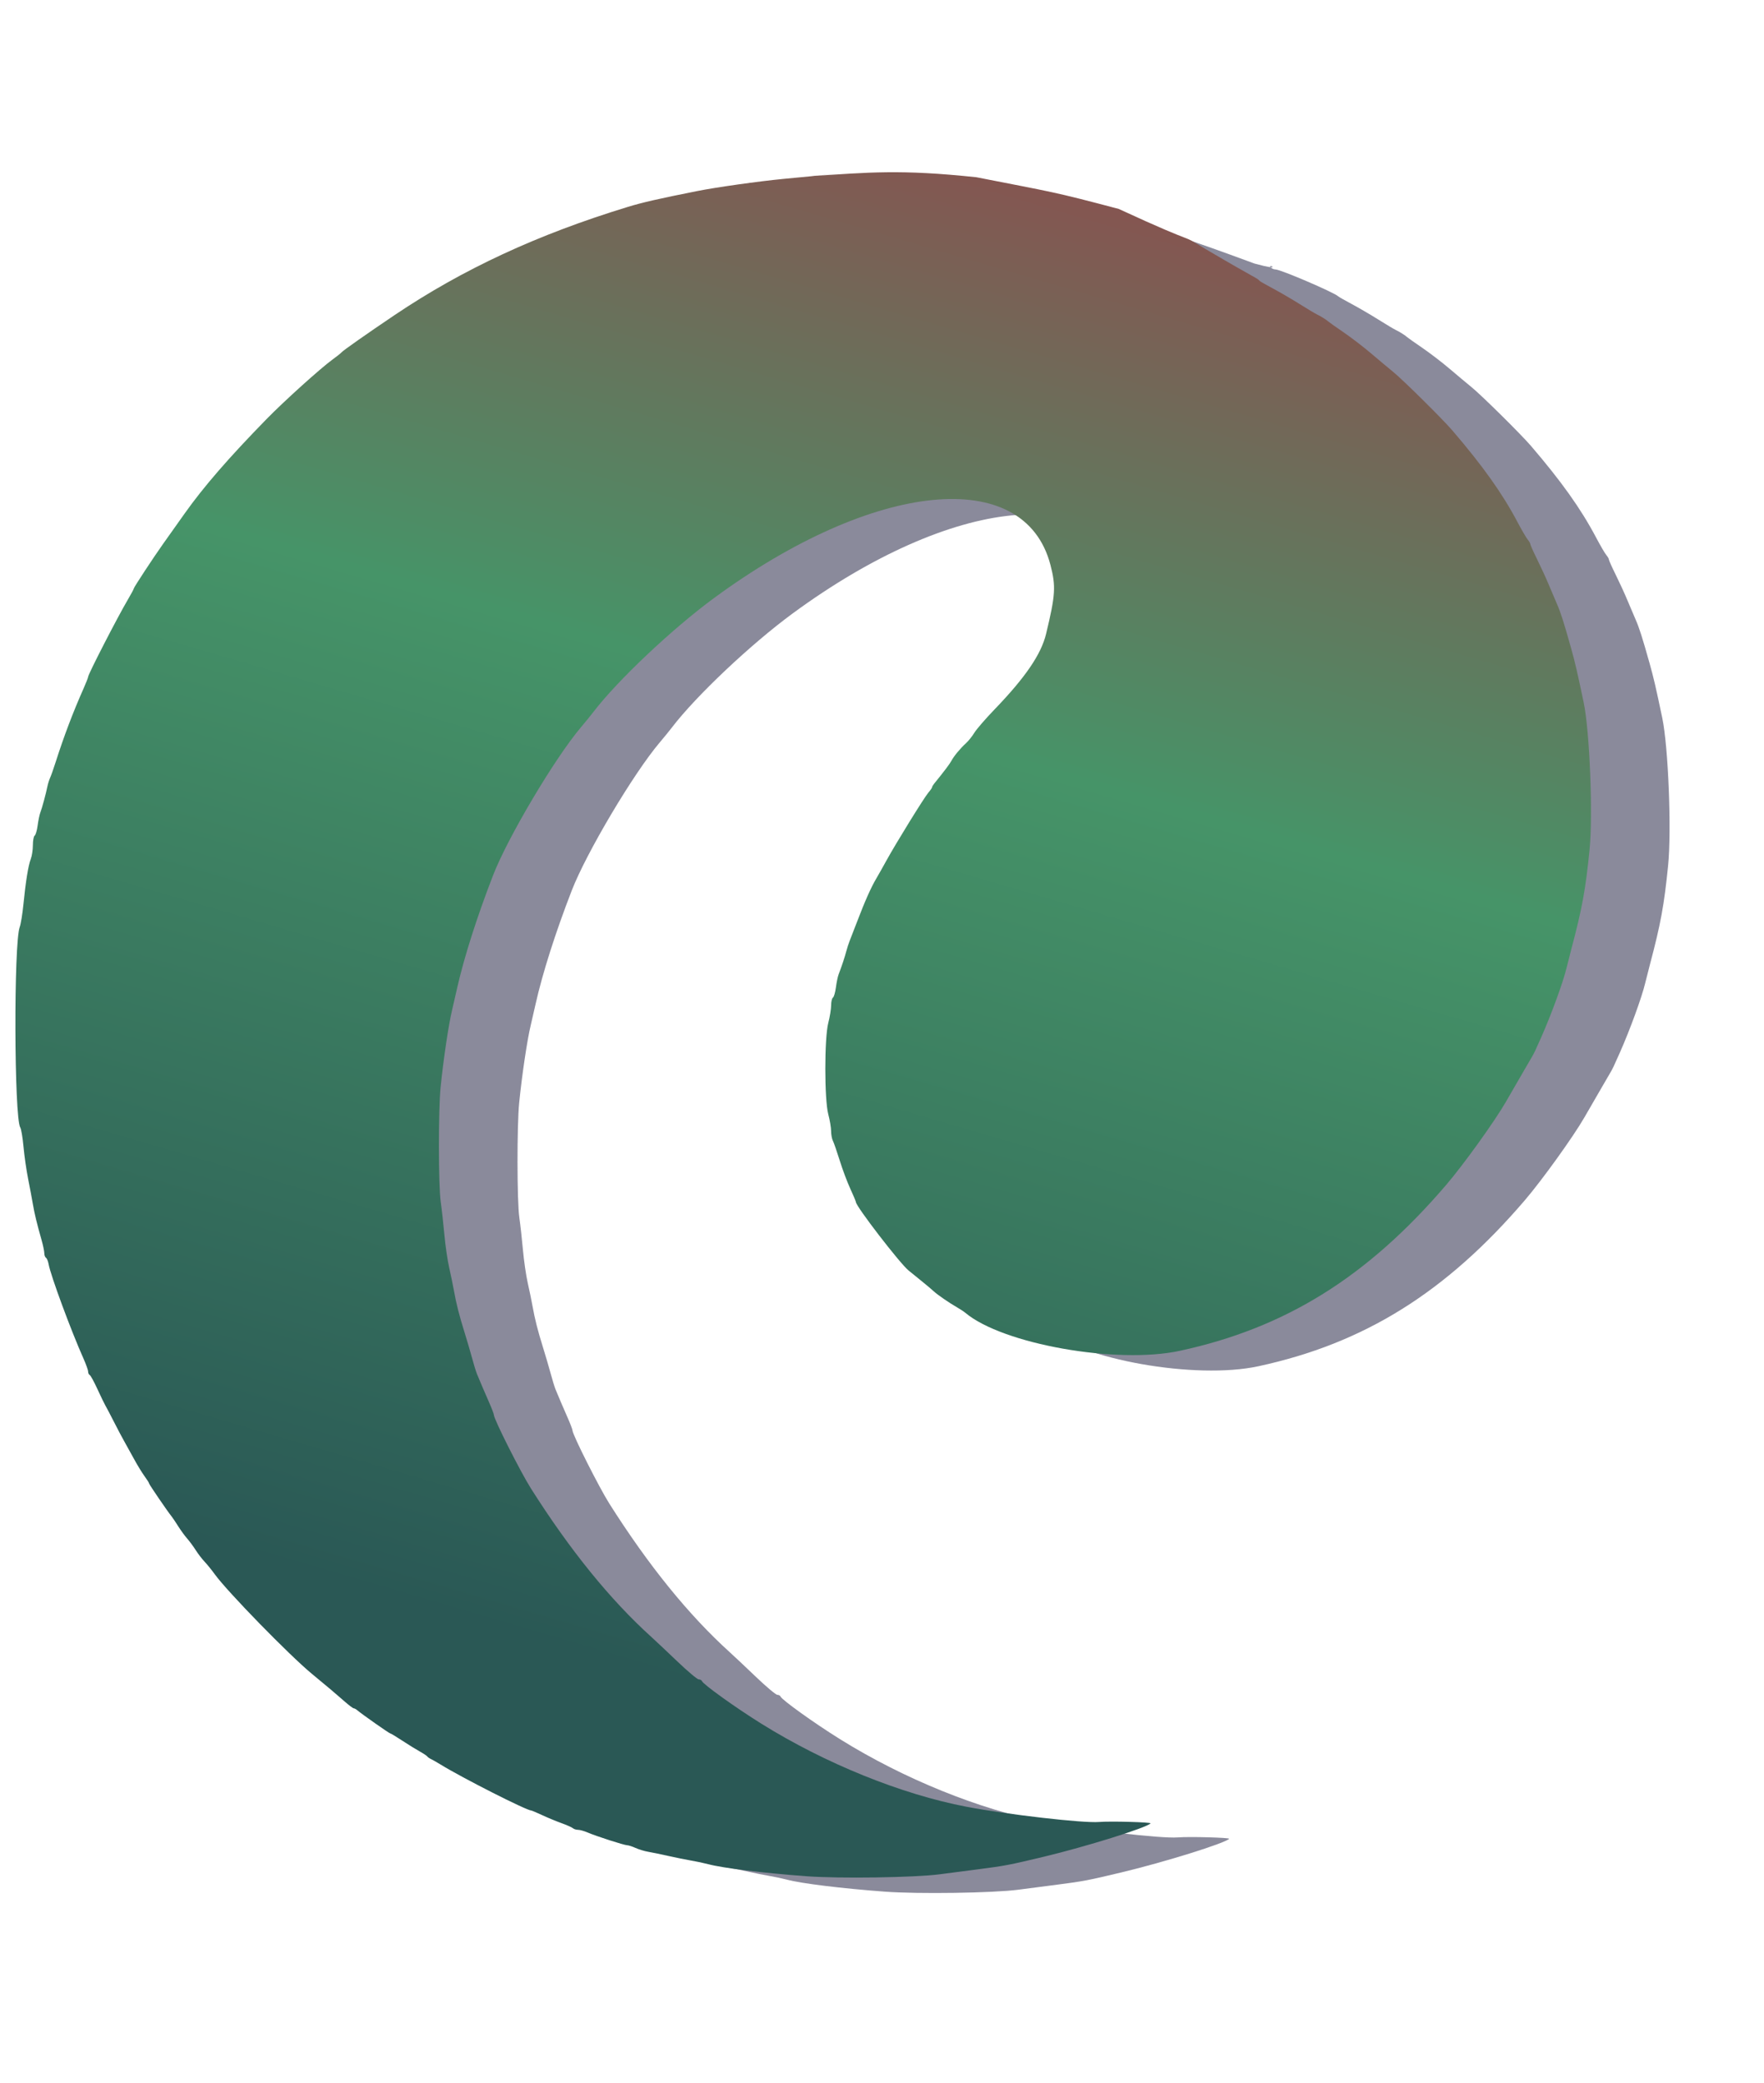 <?xml version="1.0" encoding="UTF-8"?>
<svg id="svg" version="1.1" viewBox="0 0 400 472.15" xmlns="http://www.w3.org/2000/svg" xmlns:xlink="http://www.w3.org/1999/xlink">
 <defs>
  <linearGradient id="linearGradient4554" x1="264.46" x2="361.16" y1="359.05" y2="25.29" gradientUnits="userSpaceOnUse">
   <stop stop-color="#2a5855" offset="0"/>
   <stop stop-color="#469468" offset=".584"/>
   <stop stop-color="#94464b" offset="1"/>
  </linearGradient>
  <filter id="filter4887" x="-.057" y="-.043" width="1.113" height="1.087" color-interpolation-filters="sRGB">
   <feGaussianBlur stdDeviation="7.811"/>
  </filter>
 </defs>
 <g id="svgg">
  <g transform="matrix(1.08 0 0 1.093 -33.878 17.384)">
   <g transform="translate(16.5,3.2)" fill="#53536c" filter="url(#filter4887)" opacity=".682">
    <g fill="#53536c">
     <path d="m201.67 20.627c-0.66 0.073-3.27 0.329-5.8 0.569-5.282 0.502-14.108 1.732-18.2 2.538-8.071 1.588-11.448 2.352-14.565 3.295-18.954 5.731-34.554 12.884-48.903 22.422-5.655 3.759-10.891 7.391-11.132 7.722-0.11 0.151-0.958 0.819-1.884 1.484-2.535 1.82-10.207 8.66-13.872 12.369-7.946 8.04-13.173 13.992-17.166 19.55-1.898 2.64-3.966 5.52-4.598 6.4-2.017 2.81-6.08 8.924-6.08 9.148 0 0.119-0.569 1.17-1.265 2.334-2.176 3.645-8.333 15.469-8.334 16.007-1e-3 0.159-0.429 1.239-0.951 2.4-2.218 4.926-4.142 9.938-5.878 15.311-0.427 1.32-0.941 2.76-1.144 3.2-0.202 0.44-0.461 1.25-0.574 1.8-0.332 1.606-1.134 4.533-1.48 5.4-0.175 0.44-0.432 1.651-0.57 2.691-0.137 1.04-0.42 1.995-0.627 2.123s-0.377 1.021-0.377 1.984c0 0.962-0.199 2.257-0.443 2.876-0.523 1.331-1.053 4.569-1.554 9.495-0.2 1.964-0.543 4.034-0.762 4.6-1.278 3.303-1.177 39.578 0.115 41.583 0.196 0.304 0.5 2.104 0.677 4 0.176 1.897 0.612 4.888 0.968 6.648s0.802 4.1 0.991 5.2c0.348 2.024 0.834 4.009 1.849 7.546 0.308 1.07 0.559 2.275 0.559 2.676 0 0.402 0.159 0.829 0.354 0.949 0.195 0.121 0.443 0.716 0.551 1.324 0.415 2.323 4.724 13.839 7.339 19.616 0.526 1.161 0.956 2.361 0.956 2.667 0 0.305 0.147 0.615 0.327 0.689 0.18 0.073 0.912 1.393 1.627 2.933s1.465 3.07 1.666 3.4 1.014 1.86 1.806 3.4 1.755 3.34 2.141 4 1.293 2.28 2.017 3.6 1.744 2.973 2.266 3.673c0.523 0.701 0.95 1.373 0.95 1.494 0 0.202 3.916 5.868 4.745 6.864 0.197 0.238 0.809 1.138 1.359 2 0.551 0.863 1.404 2.019 1.896 2.569s1.299 1.63 1.794 2.4 1.334 1.85 1.864 2.4 1.49 1.72 2.133 2.6c2.636 3.606 15.678 16.811 20.409 20.665 3.444 2.805 4.647 3.81 6.992 5.835 0.828 0.715 1.626 1.3 1.773 1.3 0.148 0 0.486 0.183 0.752 0.407 0.966 0.814 6.702 4.793 6.909 4.793 0.117 0 1.239 0.667 2.493 1.483 1.255 0.815 2.911 1.827 3.681 2.25 0.77 0.422 1.49 0.893 1.6 1.046 0.11 0.154 0.47 0.403 0.8 0.554 0.33 0.15 1.23 0.657 2 1.126 4.56 2.774 18.073 9.541 19.053 9.541 0.108 0 1.13 0.429 2.272 0.954 1.141 0.525 2.975 1.275 4.075 1.666 1.1 0.392 2.171 0.862 2.38 1.046s0.698 0.334 1.086 0.334c0.389 0 1.298 0.252 2.02 0.56 1.784 0.761 7.694 2.64 8.302 2.64 0.27 0 1.058 0.253 1.752 0.562 0.693 0.309 1.89 0.666 2.66 0.794s2.66 0.513 4.2 0.857 3.7 0.775 4.8 0.959c1.1 0.183 2.72 0.524 3.6 0.756 3.063 0.807 11.402 1.818 20.6 2.497 6.94 0.512 22.699 0.285 28-0.404 1.87-0.243 5.56-0.717 8.2-1.053 5.462-0.695 6.424-0.877 13.6-2.574 8.971-2.122 21.535-5.996 22.467-6.927 0.255-0.255-8.409-0.49-10.831-0.293-3.304 0.268-19.31-1.551-27.836-3.163-13.671-2.585-29.648-8.975-43.03-17.21-5.45-3.354-12.231-8.158-12.503-8.858-0.074-0.189-0.376-0.343-0.672-0.343-0.297 0-2.307-1.669-4.467-3.708-2.16-2.04-4.629-4.335-5.485-5.1-8.644-7.724-17.051-17.965-25.276-30.792-2.174-3.39-7.767-14.348-7.767-15.217 0-0.198-0.463-1.4-1.03-2.671-0.983-2.207-1.833-4.172-2.557-5.912-0.183-0.44-0.629-1.88-0.991-3.2-0.361-1.32-1.083-3.75-1.604-5.4-1.124-3.563-1.721-5.886-2.211-8.6-0.198-1.1-0.65-3.26-1.004-4.8-0.353-1.54-0.805-4.6-1.004-6.8s-0.544-5.26-0.767-6.8c-0.491-3.391-0.51-19.081-0.028-23.8 0.592-5.798 1.674-12.984 2.409-16 0.187-0.77 0.647-2.75 1.022-4.4 1.461-6.438 4.177-14.865 7.605-23.6 3.08-7.845 12.975-24.299 18.455-30.685 0.904-1.053 2.06-2.455 2.57-3.115 5.026-6.513 16.547-17.264 25.335-23.643 33.685-24.45 65.23-27.513 70.652-6.86 1.166 4.442 1.052 6.199-0.927 14.303-1.03 4.221-4.357 9.031-10.835 15.667-1.861 1.906-3.756 4.069-4.211 4.805s-1.244 1.712-1.753 2.169c-1.2 1.075-2.552 2.687-3.076 3.666-0.349 0.651-1.51 2.17-3.653 4.776-0.218 0.266-0.397 0.579-0.397 0.697s-0.352 0.62-0.783 1.117c-0.889 1.025-6.84 10.548-8.831 14.132-0.725 1.304-1.642 2.911-2.039 3.571-1.163 1.935-2.425 4.733-4.151 9.2-0.595 1.54-1.265 3.25-1.49 3.8s-0.55 1.54-0.723 2.2c-0.304 1.167-0.98 3.174-1.615 4.8-0.172 0.44-0.426 1.651-0.564 2.691-0.137 1.04-0.42 1.995-0.627 2.123s-0.377 0.844-0.377 1.59-0.27 2.394-0.6 3.661c-0.829 3.183-0.829 15.845 0 18.935 0.325 1.21 0.593 2.787 0.595 3.505 3e-3 0.718 0.17 1.618 0.372 2s0.848 2.221 1.435 4.086c0.587 1.864 1.592 4.512 2.233 5.883s1.165 2.604 1.165 2.739c0 0.875 9.216 12.702 11.056 14.188 0.409 0.33 1.644 1.32 2.743 2.2 1.1 0.879 2.254 1.84 2.564 2.134 0.693 0.657 3.312 2.438 4.873 3.312 0.635 0.356 1.414 0.863 1.732 1.126 7.84 6.507 31.812 10.707 45.032 7.89 22.218-4.736 39.395-15.31 55.978-34.46 3.615-4.174 10.128-13.124 12.465-17.129 0.746-1.279 1.537-2.629 1.757-3s1.03-1.754 1.8-3.074 1.617-2.76 1.883-3.2c0.503-0.833 0.704-1.251 2.032-4.213 2.121-4.729 4.607-11.471 5.306-14.387 0.184-0.77 0.625-2.48 0.98-3.8 2.275-8.47 2.986-12.287 3.832-20.6 0.741-7.266 0.043-24.602-1.23-30.6-1.382-6.508-1.812-8.333-2.685-11.4-1.523-5.353-2.147-7.281-2.913-9-0.392-0.88-1.172-2.692-1.733-4.026-0.561-1.335-1.662-3.705-2.446-5.268-0.784-1.563-1.426-2.977-1.426-3.142 0-0.166-0.243-0.585-0.541-0.933-0.298-0.347-1.277-2.007-2.177-3.688-3.158-5.899-7.224-11.545-13.642-18.943-2.052-2.365-10.364-10.488-12.438-12.155-0.989-0.795-3.081-2.525-4.649-3.845-1.569-1.32-4.18-3.295-5.802-4.39-1.623-1.094-3.041-2.084-3.151-2.2-0.281-0.295-1.685-1.164-2.4-1.484-0.33-0.148-1.95-1.105-3.6-2.126-1.65-1.022-4.17-2.474-5.6-3.229-1.43-0.754-2.69-1.461-2.8-1.571-0.791-0.791-12.132-5.6-13.206-5.6-0.415 0-0.898-0.245-1.074-0.544-0.399-0.677 2.807 0.98-3.32-0.674-24.778-9.037-23.754-7.868-45.088-11.875-2.771-1.111-4.879-0.878-10.912-2.062-4.652-0.913-16.237-1.472-20.6-0.994" fill="#53536c" fill-rule="evenodd" opacity="1"/>
    </g>
   </g>
   <path d="m201.67 20.627c14.548-1.342-3.27 0.329-5.8 0.569-5.282 0.502-14.108 1.732-18.2 2.538-8.071 1.588-11.448 2.352-14.565 3.295-18.954 5.731-34.554 12.884-48.903 22.422-5.655 3.759-10.891 7.391-11.132 7.722-0.11 0.151-0.958 0.819-1.884 1.484-2.535 1.82-10.207 8.66-13.872 12.369-7.946 8.04-13.173 13.992-17.166 19.55-1.898 2.64-3.966 5.52-4.598 6.4-2.017 2.81-6.08 8.924-6.08 9.148 0 0.119-0.569 1.17-1.265 2.334-2.176 3.645-8.333 15.469-8.334 16.007-1e-3 0.159-0.429 1.239-0.951 2.4-2.218 4.926-4.142 9.938-5.878 15.311-0.427 1.32-0.941 2.76-1.144 3.2-0.202 0.44-0.461 1.25-0.574 1.8-0.332 1.606-1.134 4.533-1.48 5.4-0.175 0.44-0.432 1.651-0.57 2.691-0.137 1.04-0.42 1.995-0.627 2.123s-0.377 1.021-0.377 1.984c0 0.962-0.199 2.257-0.443 2.876-0.523 1.331-1.053 4.569-1.554 9.495-0.2 1.964-0.543 4.034-0.762 4.6-1.278 3.303-1.177 39.578 0.115 41.583 0.196 0.304 0.5 2.104 0.677 4 0.176 1.897 0.612 4.888 0.968 6.648s0.802 4.1 0.991 5.2c0.348 2.024 0.834 4.009 1.849 7.546 0.308 1.07 0.559 2.275 0.559 2.676 0 0.402 0.159 0.829 0.354 0.949 0.195 0.121 0.443 0.716 0.551 1.324 0.415 2.323 4.724 13.839 7.339 19.616 0.526 1.161 0.956 2.361 0.956 2.667 0 0.305 0.147 0.615 0.327 0.689 0.18 0.073 0.912 1.393 1.627 2.933s1.465 3.07 1.666 3.4 1.014 1.86 1.806 3.4 1.755 3.34 2.141 4 1.293 2.28 2.017 3.6 1.744 2.973 2.266 3.673c0.523 0.701 0.95 1.373 0.95 1.494 0 0.202 3.916 5.868 4.745 6.864 0.197 0.238 0.809 1.138 1.359 2 0.551 0.863 1.404 2.019 1.896 2.569s1.299 1.63 1.794 2.4 1.334 1.85 1.864 2.4 1.49 1.72 2.133 2.6c2.636 3.606 15.678 16.811 20.409 20.665 3.444 2.805 4.647 3.81 6.992 5.835 0.828 0.715 1.626 1.3 1.773 1.3 0.148 0 0.486 0.183 0.752 0.407 0.966 0.814 6.702 4.793 6.909 4.793 0.117 0 1.239 0.667 2.493 1.483 1.255 0.815 2.911 1.827 3.681 2.25 0.77 0.422 1.49 0.893 1.6 1.046 0.11 0.154 0.47 0.403 0.8 0.554 0.33 0.15 1.23 0.657 2 1.126 4.56 2.774 18.073 9.541 19.053 9.541 0.108 0 1.13 0.429 2.272 0.954 1.141 0.525 2.975 1.275 4.075 1.666 1.1 0.392 2.171 0.862 2.38 1.046s0.698 0.334 1.086 0.334c0.389 0 1.298 0.252 2.02 0.56 1.784 0.761 7.694 2.64 8.302 2.64 0.27 0 1.058 0.253 1.752 0.562 0.693 0.309 1.89 0.666 2.66 0.794s2.66 0.513 4.2 0.857 3.7 0.775 4.8 0.959c1.1 0.183 2.72 0.524 3.6 0.756 3.063 0.807 11.402 1.818 20.6 2.497 6.94 0.512 22.699 0.285 28-0.404 1.87-0.243 5.56-0.717 8.2-1.053 5.462-0.695 6.424-0.877 13.6-2.574 8.971-2.122 21.535-5.996 22.467-6.927 0.255-0.255-8.409-0.49-10.831-0.293-3.304 0.268-19.31-1.551-27.836-3.163-13.671-2.585-29.648-8.975-43.03-17.21-5.45-3.354-12.231-8.158-12.503-8.858-0.074-0.189-0.376-0.343-0.672-0.343-0.297 0-2.307-1.669-4.467-3.708-2.16-2.04-4.629-4.335-5.485-5.1-8.644-7.724-17.051-17.965-25.276-30.792-2.174-3.39-7.767-14.348-7.767-15.217 0-0.198-0.463-1.4-1.03-2.671-0.983-2.207-1.833-4.172-2.557-5.912-0.183-0.44-0.629-1.88-0.991-3.2-0.361-1.32-1.083-3.75-1.604-5.4-1.124-3.563-1.721-5.886-2.211-8.6-0.198-1.1-0.65-3.26-1.004-4.8-0.353-1.54-0.805-4.6-1.004-6.8s-0.544-5.26-0.767-6.8c-0.491-3.391-0.51-19.081-0.028-23.8 0.592-5.798 1.674-12.984 2.409-16 0.187-0.77 0.647-2.75 1.022-4.4 1.461-6.438 4.177-14.865 7.605-23.6 3.08-7.845 12.975-24.299 18.455-30.685 0.904-1.053 2.06-2.455 2.57-3.115 5.026-6.513 16.547-17.264 25.335-23.643 33.685-24.45 65.23-27.513 70.652-6.86 1.166 4.442 1.052 6.199-0.927 14.303-1.03 4.221-4.357 9.031-10.835 15.667-1.861 1.906-3.756 4.069-4.211 4.805s-1.244 1.712-1.753 2.169c-1.2 1.075-2.552 2.687-3.076 3.666-0.349 0.651-1.51 2.17-3.653 4.776-0.218 0.266-0.397 0.579-0.397 0.697s-0.352 0.62-0.783 1.117c-0.889 1.025-6.84 10.548-8.831 14.132-0.725 1.304-1.642 2.911-2.039 3.571-1.163 1.935-2.425 4.733-4.151 9.2-0.595 1.54-1.265 3.25-1.49 3.8s-0.55 1.54-0.723 2.2c-0.304 1.167-0.98 3.174-1.615 4.8-0.172 0.44-0.426 1.651-0.564 2.691-0.137 1.04-0.42 1.995-0.627 2.123s-0.377 0.844-0.377 1.59-0.27 2.394-0.6 3.661c-0.829 3.183-0.829 15.845 0 18.935 0.325 1.21 0.593 2.787 0.595 3.505 3e-3 0.718 0.17 1.618 0.372 2s0.848 2.221 1.435 4.086c0.587 1.864 1.592 4.512 2.233 5.883s1.165 2.604 1.165 2.739c0 0.875 9.216 12.702 11.056 14.188 0.409 0.33 1.644 1.32 2.743 2.2 1.1 0.879 2.254 1.84 2.564 2.134 0.693 0.657 3.312 2.438 4.873 3.312 0.635 0.356 1.414 0.863 1.732 1.126 7.84 6.507 31.812 10.707 45.032 7.89 22.218-4.736 39.395-15.31 55.978-34.46 3.615-4.174 10.128-13.124 12.465-17.129 0.746-1.279 1.537-2.629 1.757-3s1.03-1.754 1.8-3.074 1.617-2.76 1.883-3.2c0.503-0.833 0.704-1.251 2.032-4.213 2.121-4.729 4.607-11.471 5.306-14.387 0.184-0.77 0.625-2.48 0.98-3.8 2.275-8.47 2.986-12.287 3.832-20.6 0.741-7.266 0.043-24.602-1.23-30.6-1.382-6.508-1.812-8.333-2.685-11.4-1.523-5.353-2.147-7.281-2.913-9-0.392-0.88-1.172-2.692-1.733-4.026-0.561-1.335-1.662-3.705-2.446-5.268-0.784-1.563-1.426-2.977-1.426-3.142 0-0.166-0.243-0.585-0.541-0.933-0.298-0.347-1.277-2.007-2.177-3.688-3.158-5.899-7.224-11.545-13.642-18.943-2.052-2.365-10.364-10.488-12.438-12.155-0.989-0.795-3.081-2.525-4.649-3.845-1.569-1.32-4.18-3.295-5.802-4.39-1.623-1.094-3.041-2.084-3.151-2.2-0.281-0.295-1.685-1.164-2.4-1.484-0.33-0.148-1.95-1.105-3.6-2.126-1.65-1.022-4.17-2.474-5.6-3.229-1.43-0.754-2.69-1.461-2.8-1.571-0.791-0.791 0 0-11.438-6.661-6.023-3.641 0 0-18.187-8.291-13.965-3.652-13.38-3.37-29.88-6.57-16.008-1.673-22.553-1.005-34.695-0.226" fill="url(#linearGradient4554)" fill-rule="evenodd"/>
  </g>
 </g>
</svg>
